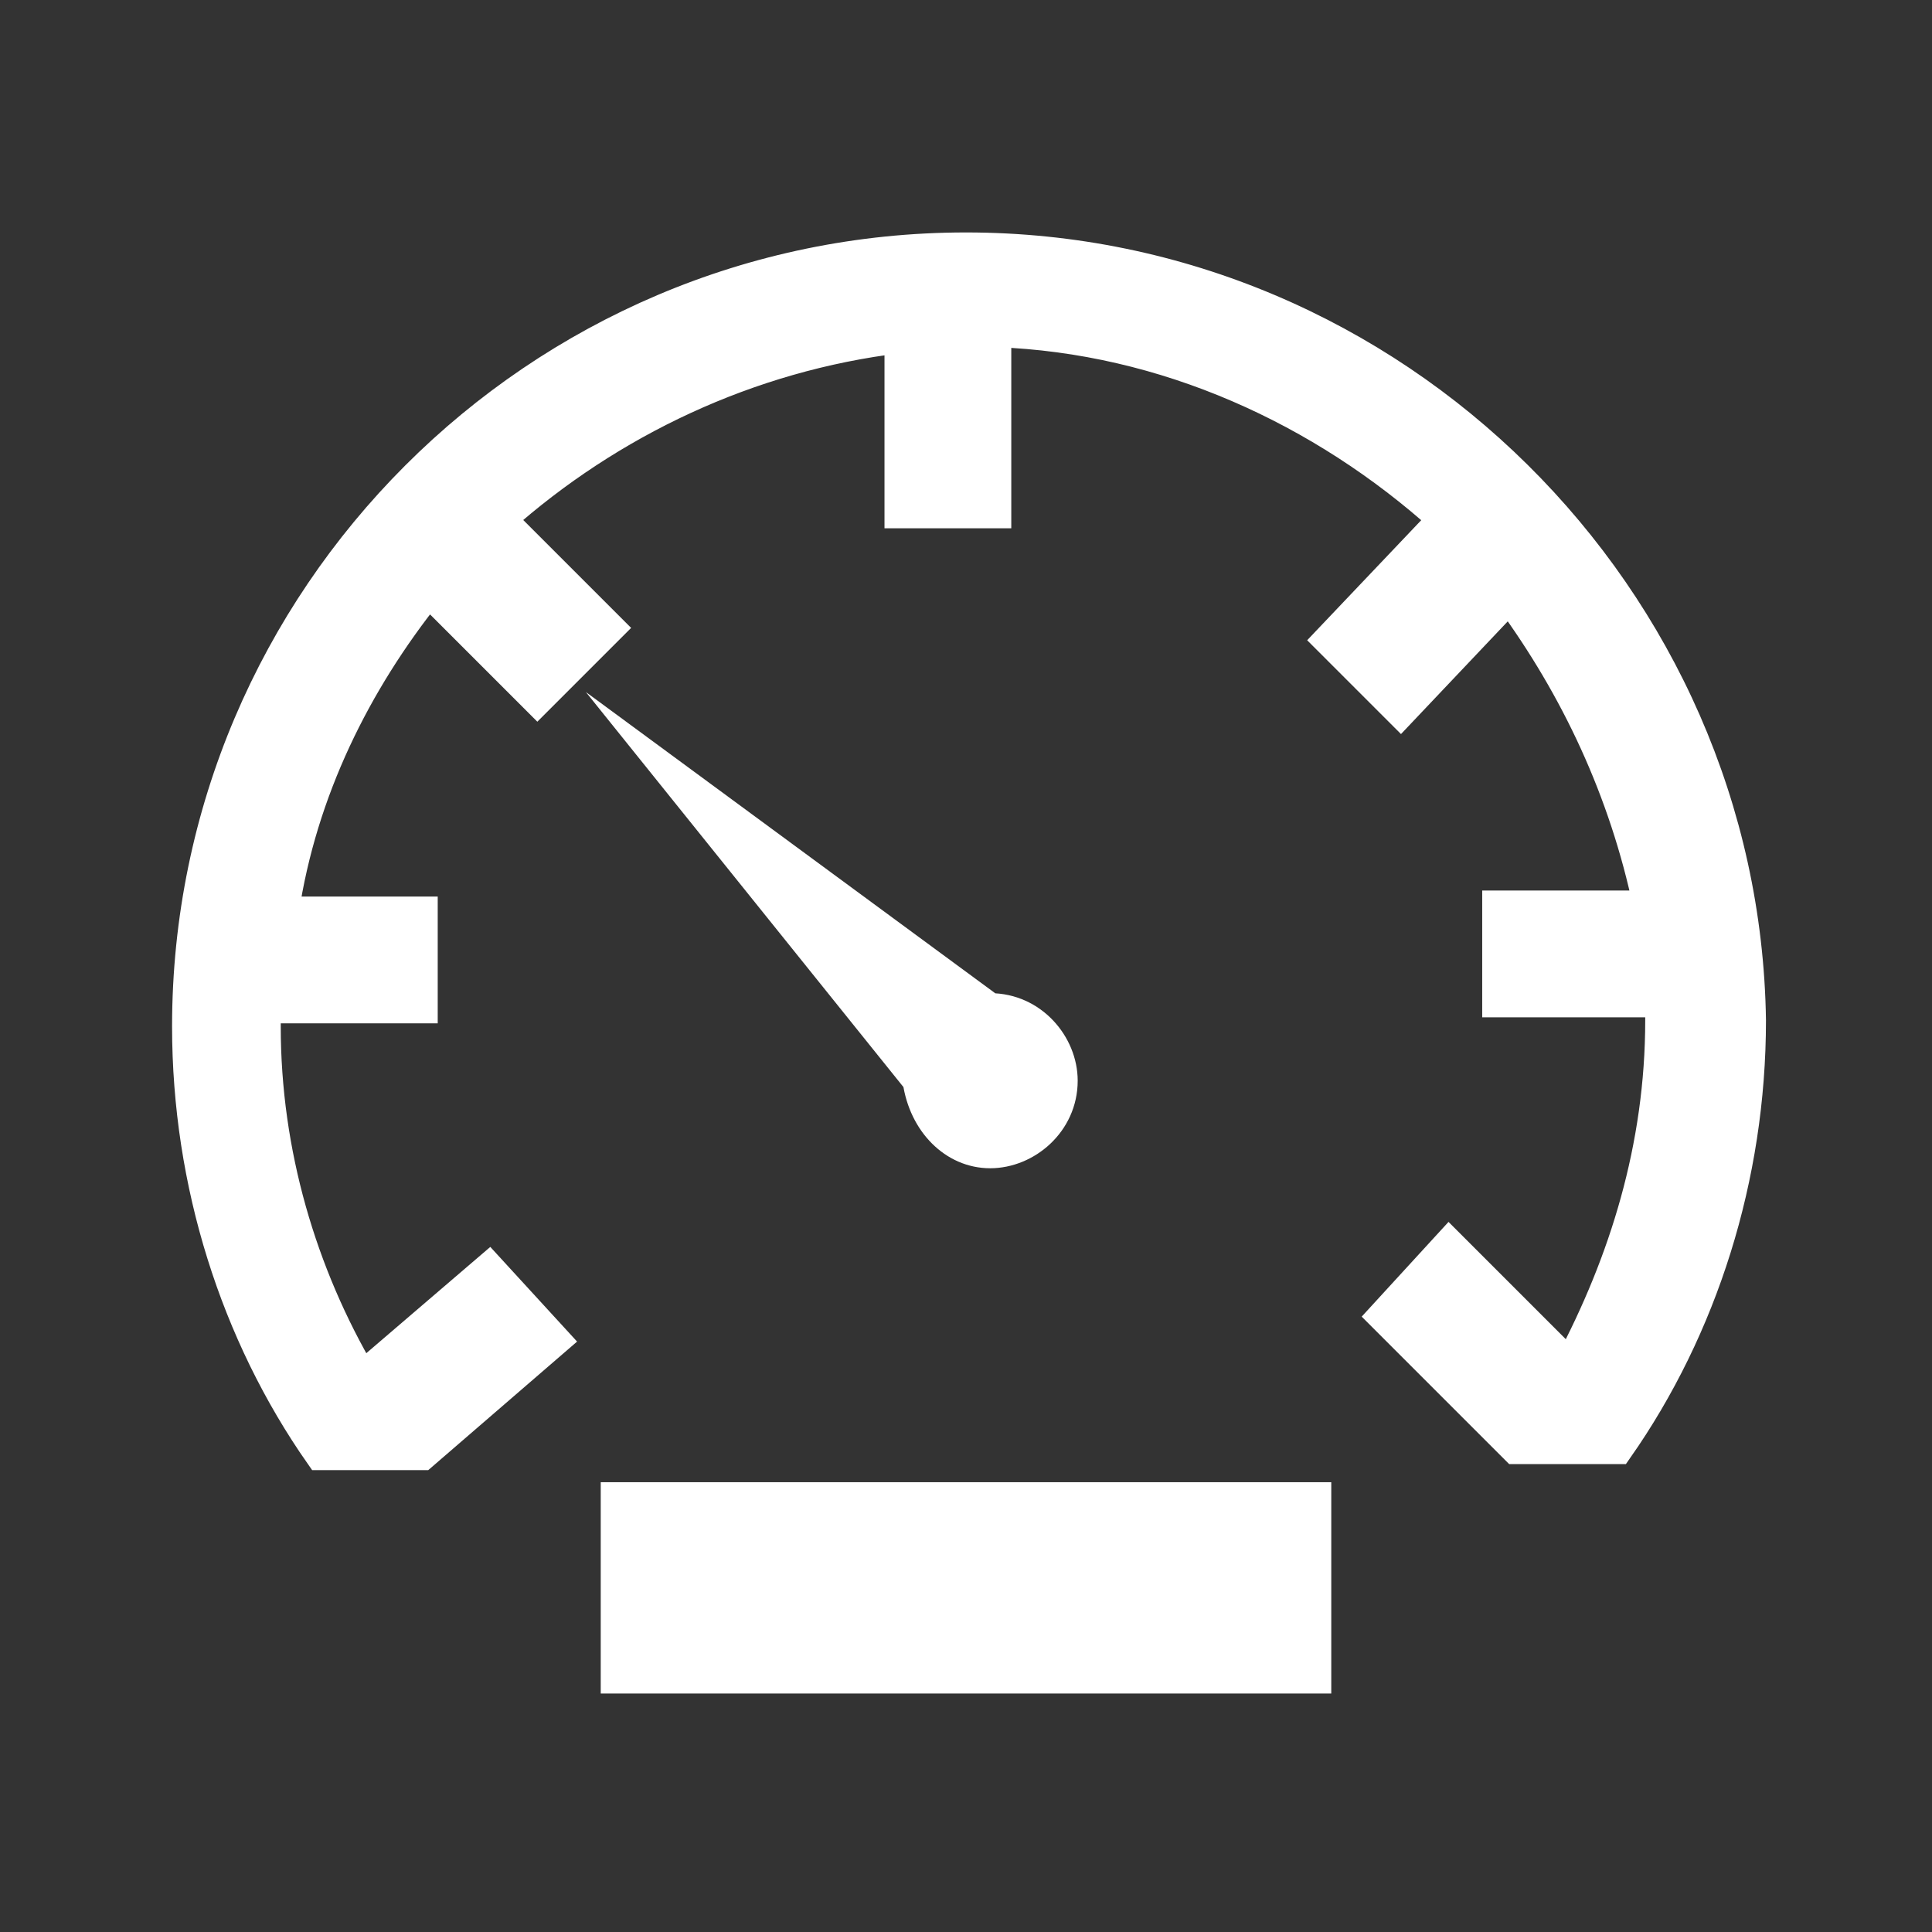 <?xml version="1.0" encoding="utf-8"?>
<!-- Generator: Adobe Illustrator 18.1.1, SVG Export Plug-In . SVG Version: 6.00 Build 0)  -->
<svg version="1.0" id="Layer_1" xmlns="http://www.w3.org/2000/svg" xmlns:xlink="http://www.w3.org/1999/xlink" x="0px" y="0px"
	 width="32px" height="32px" viewBox="0 0 32 32" enable-background="new 0 0 32 32" xml:space="preserve">
<rect x="0" y="0" width="32" height="32" fill="#333333" stroke="none"/>
<rect opacity="0" fill="#49B3CC" width="32" height="32"/>
<g display="none">
	<path display="inline" fill="#49B3CC" d="M20.3,18.9c2.4-1.5,3.9-4.1,3.9-7.1c0-4.6-3.7-8.3-8.3-8.3c-4.6,0-8.3,3.8-8.3,8.3
		c0,3,1.5,5.6,3.9,7.1c-4.1,1.6-7.2,5.2-8.1,9.6h2.1c1-4.8,5.3-8.3,10.3-8.3c5.1,0,9.3,3.5,10.3,8.3h2.1
		C27.6,24,24.5,20.4,20.3,18.9 M9.8,11.8c0-3.4,2.8-6.3,6.2-6.3c3.4,0,6.2,2.8,6.2,6.3c0,3.4-2.8,6.3-6.2,6.3
		C12.6,18.1,9.8,15.3,9.8,11.8"/>
	<path display="inline" fill="#49B3CC" d="M29,29h-3l-0.1-0.4c-1-4.7-5.1-8-9.9-8s-8.9,3.3-9.9,8L6,29H3l0.1-0.6
		c0.8-4.2,3.6-7.8,7.5-9.6c-2.2-1.6-3.4-4.2-3.4-7C7.2,7,11.2,3,16,3s8.8,4,8.8,8.8c0,2.8-1.3,5.3-3.4,7c3.9,1.7,6.7,5.3,7.5,9.6
		L29,29z M26.7,28h1.1c-0.9-4-3.8-7.3-7.6-8.6l-1-0.3l0.9-0.5c2.3-1.4,3.7-3.9,3.7-6.7C23.8,7.5,20.3,4,16,4s-7.8,3.5-7.8,7.9
		c0,2.8,1.4,5.3,3.7,6.7l0.8,0.5l-0.9,0.4C8,20.8,5.1,24.1,4.2,28h1.1c1.2-4.9,5.7-8.3,10.7-8.3C21.1,19.7,25.5,23.1,26.7,28z
		 M16,18.6c-3.7,0-6.7-3-6.7-6.7s3-6.7,6.7-6.7s6.7,3,6.7,6.7C22.7,15.5,19.7,18.6,16,18.6z M16,6.1c-3.2,0-5.7,2.6-5.7,5.8
		s2.6,5.8,5.7,5.8s5.7-2.6,5.7-5.8C21.7,8.6,19.2,6.1,16,6.1z"/>
</g>
<path display="none" fill="#FFFFFF" stroke="#FFFFFF" stroke-miterlimit="10" d="M27.2,5H4.8C3.5,5,2.5,6.1,2.5,7.5v16.9
	c0,1.4,1,2.5,2.3,2.5h22.4c1.3,0,2.3-1.1,2.3-2.5V7.5C29.5,6.1,28.5,5,27.2,5z M28.6,24.5c0,0.9-0.6,1.6-1.4,1.6H4.8
	c-0.8,0-1.4-0.7-1.4-1.6v-8.9c1.1,1.9,3,3.2,5.2,3.2h5.6v1.6c0,0.8,0.6,1.5,1.4,1.5h0.9c0.8,0,1.4-0.7,1.4-1.5v-1.6h5.6
	c2.2,0,4.1-1.3,5.2-3.2L28.6,24.5L28.6,24.5z M15.5,19.8h0.9c0.2,0,0.3,0,0.5-0.1v0.6c0,0.3-0.2,0.5-0.5,0.5h-0.9
	c-0.3,0-0.5-0.2-0.5-0.5v-0.6C15.2,19.8,15.4,19.8,15.5,19.8z M15,18.3v-1c0-0.3,0.2-0.5,0.5-0.5h0.9c0.3,0,0.5,0.2,0.5,0.5v1
	c0,0.3-0.2,0.5-0.5,0.5h-0.9C15.3,18.9,15,18.6,15,18.3z M28.6,12.2c0,3.1-2.3,5.7-5.2,5.7h-5.6v-0.5c0-0.8-0.6-1.5-1.4-1.5h-0.9
	c-0.8,0-1.4,0.7-1.4,1.5v0.5H8.5c-2.8,0-5.2-2.5-5.2-5.7V7.5C3.4,6.7,4,6,4.8,6h22.4c0.8,0,1.4,0.7,1.4,1.6V12.2z"/>
<g display="none">
	<g display="inline">
		<g>
			<path fill="#FFFFFF" d="M27.7,23.4l-3.7-3.6c-0.5-0.5-1.2-0.7-1.9-0.7c-0.7,0-1.5,0.3-2,0.8l-1.5,1.4c-1.1-0.6-2.6-1.4-4.2-2.9
				c-1.6-1.5-2.4-2.9-3.1-4l1.5-1.4c1.1-1,1.1-2.7,0-3.7L9.1,5.7C8.6,5.2,7.9,5,7.2,5c-0.7,0-1.4,0.3-2,0.8C4.9,6,3.3,7.3,2.7,10.1
				c-0.8,3.9,1.1,7.7,6.7,13c6.2,5.9,11.6,6.4,13,6.4c0.3,0,0.5,0,0.5,0c2.9-0.3,4-1.6,4.7-2.4C28.7,25.8,28.7,24.3,27.7,23.4
				 M26.4,26.1c-0.7,0.8-1.4,1.6-3.6,1.9c0,0-0.1,0-0.4,0c-1.3,0-6.1-0.4-11.9-5.9c-5.1-4.9-7-8.3-6.2-11.6C4.8,8,6.2,7,6.3,6.9l0,0
				l0,0c0.2-0.2,0.5-0.3,0.9-0.3c0.3,0,0.6,0.1,0.8,0.3l3.7,3.6c0.4,0.4,0.4,1.1,0,1.5L10,13.5l0,0c-0.4,0.5-0.4,1.1-0.1,1.5
				c0.7,1.2,1.6,2.8,3.4,4.5c1.8,1.7,3.5,2.6,4.7,3.2c0.1,0.1,0.4,0.2,0.7,0.2c0.4,0,0.7-0.1,1-0.4l1.5-1.5c0.2-0.2,0.5-0.3,0.9-0.3
				c0.3,0,0.6,0.1,0.8,0.3l3.7,3.6C27,24.9,26.8,25.6,26.4,26.1"/>
			<path fill="#FFFFFF" d="M22.4,30c-1.5,0-7-0.5-13.4-6.5C3.3,18,1.3,14.1,2.2,10c0.6-3,2.4-4.4,2.7-4.7c1.2-1.1,3.3-1.1,4.5,0
				l3.7,3.6c0.6,0.6,0.9,1.3,0.9,2.2c0,0.9-0.3,1.7-1,2.3L12,14.4c0.6,1.1,1.5,2.3,2.8,3.5c1.3,1.3,2.6,2,3.7,2.6l1.2-1.1
				c1.2-1.2,3.4-1.2,4.6-0.1L28,23c1.2,1.1,1.2,3,0,4.3c-0.8,0.9-1.9,2.3-5.1,2.6C23,30,22.8,30,22.4,30z M7.2,5.5
				C6.6,5.5,6,5.7,5.6,6.1c-0.3,0.3-1.8,1.5-2.4,4.1c-0.8,3.7,1.1,7.3,6.5,12.5C15.9,28.5,21,29,22.4,29c0.3,0,0.4,0,0.5,0
				c2.7-0.3,3.6-1.4,4.4-2.3c0.8-1,0.8-2.2,0-2.9l-3.7-3.6c-0.8-0.8-2.3-0.8-3.2,0.1l-1.7,1.6l-0.3-0.2c-1.3-0.7-2.8-1.5-4.3-3
				c-1.6-1.5-2.4-2.9-3.1-4.1l-0.2-0.3l1.8-1.7c0.4-0.4,0.7-1,0.7-1.5c0-0.5-0.2-1.1-0.6-1.4L8.7,6.1C8.3,5.7,7.8,5.5,7.2,5.5z
				 M22.4,28.5c-1.4,0-6.3-0.4-12.3-6.1c-5.3-5-7.1-8.5-6.4-12.1c0.6-2.6,2-3.7,2.2-3.8c0.7-0.7,1.8-0.7,2.4-0.1l3.7,3.6
				c0.3,0.3,0.5,0.7,0.5,1.1c0,0.4-0.2,0.9-0.5,1.2l-1.7,1.6c-0.3,0.3-0.2,0.7-0.1,0.9c0.7,1.2,1.6,2.7,3.3,4.4
				c1.7,1.7,3.4,2.5,4.6,3.2c0.1,0.1,0.7,0.2,1-0.1l1.6-1.5c0.6-0.6,1.7-0.6,2.3-0.1l3.7,3.6c0.7,0.7,0.5,1.6-0.1,2.3
				c-0.8,0.9-1.5,1.8-4,2.1C22.8,28.5,22.7,28.5,22.4,28.5z M7.2,7C7,7,6.8,7.1,6.7,7.2L6.6,7.3c0,0-1.3,1-1.8,3.2
				c-0.7,3.1,1.1,6.4,6.1,11.1c5.7,5.4,10.3,5.8,11.5,5.8c0.2,0,0.3,0,0.3,0c2-0.2,2.6-0.9,3.3-1.7c0.2-0.2,0.4-0.7,0.1-0.9
				l-3.7-3.6c-0.2-0.2-0.6-0.2-0.9,0L20,22.8c-0.3,0.4-0.8,0.6-1.3,0.6c-0.4,0-0.8-0.2-0.9-0.2c-1.3-0.7-3-1.6-4.8-3.3
				c-1.9-1.8-2.8-3.4-3.5-4.6c-0.3-0.6-0.4-1.4,0.2-2.1l1.7-1.6c0.1-0.1,0.2-0.3,0.2-0.4c0-0.1,0-0.2-0.1-0.3L7.6,7.2
				C7.5,7.1,7.4,7,7.2,7z"/>
		</g>
	</g>
	<g display="inline">
		<g>
			<path fill="#FFFFFF" d="M19.2,4.7c1.8,0.2,4,1.4,5.5,3.1c1.5,1.6,2.6,4,2.8,6c0.1,0.6,0.5,1,1.1,1c0,0,0.1,0,0.1,0
				c0.6-0.1,1-0.6,0.9-1.3c-0.3-2.5-1.6-5.4-3.5-7.4c-1.9-2-4.5-3.4-6.8-3.7c-0.6-0.1-1.1,0.4-1.2,1C18.1,4,18.6,4.6,19.2,4.7"/>
			<path fill="#FFFFFF" d="M28.6,15.1c-0.7,0-1.3-0.6-1.4-1.4c-0.2-1.9-1.3-4.2-2.7-5.8c-1.5-1.6-3.5-2.7-5.3-2.9
				c-0.8-0.1-1.3-0.8-1.3-1.7c0.1-0.8,0.8-1.4,1.6-1.3c2.4,0.3,5.1,1.8,7,3.8c1.9,2.1,3.3,5,3.5,7.6c0.1,0.8-0.5,1.6-1.3,1.7
				C28.7,15.1,28.6,15.1,28.6,15.1z M19.3,2.7c-0.4,0-0.7,0.3-0.8,0.7c0,0.4,0.2,0.8,0.6,0.9c1.9,0.2,4.2,1.5,5.7,3.2
				c1.6,1.7,2.7,4.1,2.9,6.2c0,0.4,0.3,0.7,0.7,0.7l0.1,0c0.4,0,0.7-0.4,0.6-0.9C29,11,27.7,8.3,25.9,6.3C24.1,4.4,21.6,3,19.3,2.7
				C19.3,2.7,19.3,2.7,19.3,2.7z"/>
		</g>
		<g>
			<path fill="#FFFFFF" d="M18.2,9.5c1,0.1,2.4,0.9,3.3,1.9c0.9,1,1.6,2.5,1.8,3.6c0.1,0.6,0.5,1,1.1,1c0,0,0.1,0,0.1,0
				c0.6-0.1,1-0.6,0.9-1.3c-0.2-1.8-1.3-3.8-2.4-4.9c-1-1.1-2.8-2.3-4.5-2.6c-0.6-0.1-1.1,0.4-1.2,1C17.1,8.8,17.6,9.4,18.2,9.5"/>
			<path fill="#FFFFFF" d="M24.2,16.3c-0.7,0-1.3-0.6-1.4-1.4c-0.1-1-0.8-2.4-1.7-3.4c-0.8-0.9-2.1-1.7-3-1.8
				c-0.8-0.1-1.3-0.8-1.3-1.7c0.1-0.8,0.8-1.4,1.6-1.3c1.8,0.2,3.7,1.5,4.8,2.7c1.1,1.2,2.3,3.2,2.5,5.2c0.1,0.8-0.5,1.6-1.3,1.7
				C24.3,16.3,24.3,16.3,24.2,16.3z M18.3,7.6c-0.4,0-0.7,0.3-0.8,0.7c0,0.4,0.2,0.8,0.6,0.9c1.1,0.1,2.5,1,3.5,2
				c1,1,1.7,2.6,1.8,3.8c0,0.4,0.3,0.7,0.7,0.7l0.1,0c0.4,0,0.7-0.4,0.6-0.9c-0.2-1.8-1.3-3.7-2.3-4.7C21.7,8.9,20,7.8,18.3,7.6
				C18.3,7.6,18.3,7.6,18.3,7.6z"/>
		</g>
	</g>
</g>
<g display="none">
	<g display="inline">
		<g>
			<g>
				<rect x="18.5" y="11.3" fill="#FFFFFF" width="5.6" height="2.1"/>
			</g>
			<g>
				<rect x="18.5" y="15.7" fill="#FFFFFF" width="9.4" height="2.1"/>
			</g>
			<g>
				<rect x="18.5" y="20.1" fill="#FFFFFF" width="9.4" height="2.1"/>
			</g>
		</g>
		<g>
			<g>
				<path fill="#FFFFFF" d="M9.2,17.9c-2,0-3.7-1.9-3.7-4.3s1.7-4.3,3.7-4.3s3.7,1.9,3.7,4.3S11.2,17.9,9.2,17.9z M9.2,11.3
					c-1,0-1.8,1-1.8,2.2s0.8,2.2,1.8,2.2s1.8-1,1.8-2.2C11,12.3,10.2,11.3,9.2,11.3z"/>
			</g>
			<g>
				<path fill="#FFFFFF" d="M14.6,22.2h-1.8c0-2.4-1.6-4.3-3.6-4.3s-3.6,1.9-3.6,4.3H3.7c0-3.6,2.4-6.4,5.4-6.4S14.6,18.6,14.6,22.2
					z"/>
			</g>
		</g>
	</g>
	<g display="inline">
		<path fill="#FFFFFF" d="M29,27H3c-1.1,0-2-1-2-2.2V7.2C1,6,1.9,5,3,5H29c1.1,0,2,1,2,2.2v17.6C31,26,30.1,27,29,27z M3,7.1
			c-0.1,0-0.1,0.1-0.1,0.1v17.6c0,0,0,0.1,0.1,0.1H29c0.1,0,0.1,0,0.1-0.1l0-17.6c0,0,0-0.1-0.1-0.1H3z"/>
	</g>
</g>
<g display="none">
	<path display="inline" fill="#FFFFFF" d="M27.7,27.8v-12c0-1.6-1.3-2.9-3-2.9h-0.1V9.7c0-4.6-3.9-8.4-8.6-8.4
		c-4.8,0-8.6,3.8-8.6,8.4v3.3H7.3c-1.7,0-3,1.3-3,2.9v12c0,1.6,1.3,2.9,3,2.9h17.4C26.4,30.7,27.7,29.4,27.7,27.8 M9.4,9.7
		c0-3.6,3-6.5,6.6-6.5c3.7,0,6.6,2.9,6.6,6.5v3.3H9.4V9.7z M6.3,27.8v-12c0-0.5,0.4-1,1-1h17.4c0.6,0,1,0.4,1,1v12c0,0.5-0.4,1-1,1
		H7.3C6.7,28.8,6.3,28.3,6.3,27.8"/>
	<path display="inline" fill="#FFFFFF" d="M24.7,31H7.3C5.5,31,4,29.6,4,27.8v-12c0-1.7,1.4-3.1,3.1-3.2v-3c0-4.8,4-8.7,8.9-8.7
		c4.9,0,8.9,3.9,8.9,8.7v3c1.7,0.1,3.1,1.5,3.1,3.2v12C28,29.6,26.5,31,24.7,31z M7.4,13.2c-1.6,0-2.8,1.2-2.8,2.6v12
		c0,1.4,1.2,2.6,2.7,2.6h17.4c1.5,0,2.7-1.2,2.7-2.6v-12c0-1.4-1.2-2.6-2.7-2.6h-0.3l-0.1-0.3V9.7c0-4.5-3.7-8.1-8.3-8.1
		c-4.6,0-8.3,3.6-8.3,8.1v3.5H7.4z M24.7,29.1H7.3c-0.7,0-1.3-0.6-1.3-1.3v-12c0-0.7,0.6-1.3,1.3-1.3h17.4c0.7,0,1.3,0.6,1.3,1.3v12
		C26,28.5,25.4,29.1,24.7,29.1z M7.3,15.2c-0.4,0-0.7,0.3-0.7,0.7v12c0,0.4,0.3,0.7,0.7,0.7h17.4c0.4,0,0.7-0.3,0.7-0.7v-12
		c0-0.4-0.3-0.7-0.7-0.7L7.3,15.2z M22.9,13.2H9.1V9.7c0-3.7,3.1-6.7,6.9-6.7s6.9,3,6.9,6.7V13.2z M9.7,12.7h12.7v-3
		c0-3.4-2.8-6.2-6.3-6.2S9.7,6.3,9.7,9.7V12.7z"/>
</g>
<g display="none">
	<path display="inline" fill="#FFFFFF" d="M16,1C7.7,1,1,7.7,1,16c0,8.3,6.7,15,15,15c8.3,0,15-6.7,15-15C31,7.7,24.3,1,16,1L16,1z
		 M16,29.1C8.8,29.1,2.9,23.2,2.9,16S8.8,2.9,16,2.9S29.1,8.8,29.1,16S23.2,29.1,16,29.1L16,29.1z M20.7,16.6
		c0.4,0.6,0.5,1.3,0.5,2.1c0,1.2-0.4,2.3-1.1,3.1c-0.7,0.8-1.8,1.3-3.2,1.5v2.1h-1.8v-2.1c-2.3-0.2-3.8-1.6-4.3-4.1l2.7-0.7
		c0.3,1.5,1.1,2.3,2.5,2.3c0.7,0,1.2-0.2,1.5-0.5c0.3-0.3,0.5-0.7,0.5-1.2c0-0.5-0.2-0.9-0.5-1.1c-0.3-0.3-1-0.6-2.1-1
		c-1-0.3-1.7-0.7-2.3-1c-0.5-0.3-1-0.8-1.3-1.4c-0.3-0.6-0.5-1.3-0.5-2.1c0-1,0.3-2,0.9-2.8c0.6-0.8,1.6-1.3,2.9-1.5V6.6h1.8v1.6
		c2,0.2,3.3,1.4,3.9,3.4l-2.4,1c-0.5-1.4-1.2-2.1-2.2-2.1c-0.5,0-0.9,0.2-1.2,0.5c-0.3,0.3-0.5,0.7-0.5,1.1c0,0.4,0.1,0.8,0.4,1
		c0.3,0.2,0.9,0.5,1.9,0.9c1.1,0.4,1.9,0.7,2.5,1.1C19.8,15.5,20.3,16,20.7,16.6L20.7,16.6z M20.7,16.6"/>
</g>
<g display="none">
	<g display="inline">
		<rect x="2.4" y="26.5" fill="#49B3CC" stroke="#49B3CC" stroke-width="0.5" stroke-miterlimit="10" width="27.2" height="1.7"/>
		<path fill="#49B3CC" stroke="#49B3CC" stroke-width="0.5" stroke-miterlimit="10" d="M27.9,18.7v2.7L17.8,11.3L14.2,15L3.8,4.6
			L2.6,5.8l11.5,11.5l3.6-3.6l8.9,8.9H24v1.7h5.6v-5.6H27.9z M27.9,18.7"/>
	</g>
</g>
<g display="none">
	<path display="inline" fill="#49B3CC" d="M3,30h26c0.6,0,1-0.5,1-1.1V5.1C30,4.5,29.6,4,29,4h-4.9V3.1c0-0.6-0.4-1.1-1-1.1
		c-0.6,0-1,0.5-1,1.1V4H10V3.1C10,2.5,9.6,2,9,2c-0.6,0-1,0.5-1,1.1V4H3C2.4,4,2,4.5,2,5.1V29C2,29.5,2.5,30,3,30L3,30z M4,6.1h4.1
		v0.6c0,0.6,0.4,1.1,1,1.1c0.6,0,1-0.5,1-1.1V6.1h12.1v0.6c0,0.6,0.4,1.1,1,1.1c0.6,0,1-0.5,1-1.1V6.1H28v2.8H4V6.1z M4,11h24v16.9
		H4V11z M4,11"/>
	<path display="inline" fill="#49B3CC" d="M23.1,15.9H8.9c-0.6,0-1,0.5-1,1.1c0,0.6,0.4,1.1,1,1.1h14.2c0.6,0,1-0.5,1-1.1
		C24.1,16.4,23.7,15.9,23.1,15.9L23.1,15.9z M23.1,15.9"/>
	<path display="inline" fill="#49B3CC" d="M16,21.1H8.9c-0.6,0-1,0.5-1,1.1c0,0.6,0.4,1.1,1,1.1H16c0.6,0,1-0.5,1-1.1
		C17,21.6,16.6,21.1,16,21.1L16,21.1z M16,21.1"/>
</g>
<g display="none">
	<g display="inline">
		<path fill="#FFFFFF" d="M15.1,15.2l-14.4-5l14.9-5.5l14.4,5L15.1,15.2z M6.6,10.1l8.5,3l9-3.3l-8.5-3L6.6,10.1z"/>
	</g>
	<g display="inline">
		<path fill="#FFFFFF" d="M15.3,27c-1.1,0-2.3-0.1-3.4-0.4l-1.1-0.3C8.3,25.5,7,24.1,7,22V11.3h2V22c0,0.7,0.3,1.7,2.4,2.4l1,0.3
			c1.9,0.5,3.9,0.5,5.8,0l1.1-0.3c2-0.7,2.4-1.4,2.4-2.3V11.3h2V22c0,2.6-2,3.6-3.8,4.3l-1.1,0.3C17.6,26.9,16.5,27,15.3,27z"/>
	</g>
	<g display="inline">
		<rect x="26.9" y="9.6" fill="#FFFFFF" width="0.9" height="7.6"/>
	</g>
	<g display="inline">
		<rect x="26.2" y="16.7" fill="#FFFFFF" width="2.2" height="2.5"/>
	</g>
</g>
<g display="none">
	<g display="inline">
		<defs>
			<rect id="SVGID_1_" x="2" y="3" width="28" height="26"/>
		</defs>
		<clipPath id="SVGID_2_">
			<use xlink:href="#SVGID_1_"  overflow="visible"/>
		</clipPath>
		<path clip-path="url(#SVGID_2_)" fill="#FDFFFF" d="M16,29c0.1,0,0.2,0,0.3-0.1c0.1,0,2.3-1.2,5-3.2c3.6-2.7,6.1-5.6,7.5-8.6
			c0,0,0,0,0,0c0,0,0.4-1,0.6-1.6c0.4-1.3,0.6-2.5,0.6-3.7C30,6.9,26.2,3,21.6,3c-2.1,0-4.1,0.8-5.6,2.2C14.5,3.8,12.5,3,10.4,3
			C5.8,3,2,6.9,2,11.8c0,1.2,0.2,2.4,0.6,3.7c0,0,0.3,1,0.6,1.6c1.4,3,3.9,5.9,7.5,8.6c2.6,2,4.9,3.2,5,3.2C15.8,28.9,15.9,29,16,29
			L16,29z M10.4,4.5c1.9,0,3.7,0.8,5,2.3C15.6,7,15.8,7.1,16,7.1c0.2,0,0.4-0.1,0.6-0.3c1.3-1.5,3.1-2.3,5-2.3
			c3.8,0,6.9,3.3,6.9,7.3c0,0.9-0.1,1.9-0.4,2.9c-0.1,0-0.2,0-0.2,0h-7.3c-0.3,0-0.6,0.2-0.7,0.5l-1.6,3.8l-3.9-9.3
			c-0.1-0.3-0.4-0.5-0.7-0.5c-0.3,0-0.6,0.2-0.7,0.5l-2.1,5H3.9c-0.3-0.9-0.4-1.9-0.4-2.8C3.5,7.8,6.6,4.5,10.4,4.5L10.4,4.5z
			 M4.6,16.4C4.6,16.4,4.6,16.4,4.6,16.4c-0.1-0.1-0.1-0.2-0.2-0.3h7c0.3,0,0.6-0.2,0.7-0.5l1.6-3.8l3.9,9.3
			c0.1,0.3,0.4,0.5,0.7,0.5c0.3,0,0.6-0.2,0.7-0.5l2.1-5h6.5c-0.1,0.1-0.1,0.2-0.1,0.3c-1.6,3.4-4.7,6.3-7,8c-2,1.5-3.7,2.5-4.4,2.9
			c-0.7-0.4-2.5-1.4-4.4-2.9C9.3,22.7,6.2,19.9,4.6,16.4L4.6,16.4z M4.6,16.4"/>
	</g>
</g>
<g display="none">
	<defs>
		<rect id="SVGID_3_" x="2" width="28" height="26"/>
	</defs>
	<clipPath id="SVGID_4_" display="inline">
		<use xlink:href="#SVGID_3_"  overflow="visible"/>
	</clipPath>
	<path display="inline" clip-path="url(#SVGID_4_)" fill="#FFFFFF" d="M14.3,2"/>
	<path display="inline" clip-path="url(#SVGID_4_)" fill="#FFFFFF" d="M30,22.7c0-3.7-2.5-6.8-5.9-7.8c1.5-0.8,2.5-2.4,2.5-4.2
		c0-2.7-2.2-4.8-4.9-4.8c-2.7,0-4.9,2.2-4.9,4.8c0,1.8,1,3.4,2.5,4.2c-0.3,0.1-0.5,0.2-0.7,0.3c-0.6-0.9-1.6-1.4-2.7-1.4
		c-1.1,0-2.1,0.6-2.7,1.4c-0.2-0.1-0.5-0.2-0.7-0.3c1.5-0.8,2.5-2.4,2.5-4.2c0-2.7-2.2-4.8-4.9-4.8c-2.7,0-4.9,2.2-4.9,4.8
		c0,1.8,1,3.4,2.5,4.2c-3.4,1-5.9,4.1-5.9,7.8c0,0.5,0.4,0.9,0.9,0.9h7.8c-0.1,0.4-0.2,0.9-0.2,1.4c0,0.5,0.4,0.9,0.9,0.9h9
		c0,0,0,0,0,0c0.5,0,0.9-0.4,0.9-0.9c0,0,0,0,0-0.1c0-0.5-0.1-0.9-0.2-1.3H29C29.5,23.7,30,23.3,30,22.7C30,22.7,30,22.7,30,22.7
		L30,22.7z M21.8,7.7c1.6,0,3,1.3,3,3c0,1.6-1.3,3-3,3c-1.6,0-3-1.3-3-3C18.8,9.1,20.1,7.7,21.8,7.7L21.8,7.7z M16,15.6
		c0.8,0,1.5,0.7,1.5,1.5c0,0.8-0.7,1.5-1.5,1.5c-0.8,0-1.5-0.7-1.5-1.5C14.5,16.3,15.2,15.6,16,15.6L16,15.6z M10.2,7.7
		c1.6,0,3,1.3,3,3c0,1.6-1.3,3-3,3c-1.6,0-3-1.3-3-3C7.2,9.1,8.5,7.7,10.2,7.7L10.2,7.7z M3.9,21.8c0.5-3,3.1-5.4,6.2-5.4
		c0.9,0,1.7,0.2,2.4,0.5c0,0.1,0,0.1,0,0.2c0,1.2,0.6,2.2,1.6,2.8c-1,0.4-1.9,1-2.6,1.9H3.9z M12.5,24.1c0.4-1.5,1.8-2.6,3.4-2.6
		c1.6,0,3,1.1,3.4,2.6H12.5z M20.3,21.8c-0.6-0.9-1.5-1.5-2.6-1.9c1-0.6,1.6-1.6,1.6-2.8c0-0.1,0-0.1,0-0.2c0.7-0.3,1.6-0.5,2.4-0.5
		c3.2,0,5.8,2.3,6.2,5.4H20.3z M20.3,21.8"/>
</g>
<g display="none">
	<path display="inline" fill="#FFFFFF" stroke="#FFFFFF" stroke-miterlimit="10" d="M10.1,11.2H8.2c-0.4,0-0.7,0.3-0.7,0.7
		c0,0.4,0.3,0.7,0.7,0.7h1.9c0.4,0,0.7-0.3,0.7-0.7C10.8,11.5,10.5,11.2,10.1,11.2L10.1,11.2z M10.1,11.2"/>
	<path display="inline" fill="#FFFFFF" stroke="#FFFFFF" stroke-miterlimit="10" d="M13.1,12.6h6.3c0.4,0,0.7-0.3,0.7-0.7
		c0-0.4-0.3-0.7-0.7-0.7h-6.3c-0.4,0-0.7,0.3-0.7,0.7C12.4,12.3,12.7,12.6,13.1,12.6L13.1,12.6z M13.1,12.6"/>
	<path display="inline" fill="#FFFFFF" stroke="#FFFFFF" stroke-miterlimit="10" d="M10.1,15.3H8.2c-0.4,0-0.7,0.3-0.7,0.7
		c0,0.4,0.3,0.7,0.7,0.7h1.9c0.4,0,0.7-0.3,0.7-0.7C10.8,15.6,10.5,15.3,10.1,15.3L10.1,15.3z M10.1,15.3"/>
	<path display="inline" fill="#FFFFFF" stroke="#FFFFFF" stroke-miterlimit="10" d="M13.1,16.7h6.3c0.4,0,0.7-0.3,0.7-0.7
		c0-0.4-0.3-0.7-0.7-0.7h-6.3c-0.4,0-0.7,0.3-0.7,0.7C12.4,16.4,12.7,16.7,13.1,16.7L13.1,16.7z M13.1,16.7"/>
	<path display="inline" fill="#FFFFFF" stroke="#FFFFFF" stroke-miterlimit="10" d="M10.1,19.4H8.2c-0.4,0-0.7,0.3-0.7,0.7
		c0,0.4,0.3,0.7,0.7,0.7h1.9c0.4,0,0.7-0.3,0.7-0.7C10.8,19.7,10.5,19.4,10.1,19.4L10.1,19.4z M10.1,19.4"/>
	<path display="inline" fill="#FFFFFF" stroke="#FFFFFF" stroke-miterlimit="10" d="M20.1,20.1c0-0.4-0.3-0.7-0.7-0.7h-6.3
		c-0.4,0-0.7,0.3-0.7,0.7c0,0.4,0.3,0.7,0.7,0.7h6.3C19.8,20.8,20.1,20.5,20.1,20.1L20.1,20.1z M20.1,20.1"/>
	<path display="inline" fill="#FFFFFF" stroke="#FFFFFF" stroke-width="0.5" stroke-miterlimit="10" d="M25.6,18.2V4.7
		c0-0.4-0.3-0.7-0.7-0.7H2.7C2.3,4,2,4.3,2,4.7v22.6C2,27.7,2.3,28,2.7,28h22.2c2.8,0,5.1-2.2,5.1-4.9C30,20.6,28.1,18.5,25.6,18.2
		L25.6,18.2z M3.4,26.6V5.4h20.8v12.8c-4.1,0.6-5.9,5.6-2.8,8.4H3.4z M24.9,26.6c-2,0-3.7-1.6-3.7-3.6c0-2,1.6-3.6,3.7-3.6
		c2,0,3.7,1.6,3.7,3.6C28.6,25,27,26.6,24.9,26.6L24.9,26.6z M24.9,26.6"/>
	<path display="inline" fill="#FFFFFF" stroke="#FFFFFF" stroke-miterlimit="10" d="M27.1,21.4c-0.3-0.2-0.8-0.1-1,0.2l-1.4,2.2
		l-1.1-0.9c-0.3-0.2-0.7-0.2-1,0.1c-0.3,0.3-0.2,0.7,0.1,1l1.7,1.4c0.3,0.3,0.8,0.2,1.1-0.2l1.8-2.9C27.5,22,27.4,21.5,27.1,21.4
		L27.1,21.4z M27.1,21.4"/>
</g>
<path display="none" fill="#49B3CC" stroke="#49B3CC" stroke-width="0.5" stroke-miterlimit="10" d="M24.9,30H7.1
	C5.4,30,4,28.6,4,26.9V5.1C4,3.4,5.4,2,7.1,2h17.8C26.6,2,28,3.4,28,5.1v21.8C28,28.6,26.6,30,24.9,30z M26.6,26.5v-21
	c0-1-0.8-1.9-1.9-1.9H7.3c-1,0-1.9,0.8-1.9,1.9v21c0,1,0.8,1.9,1.9,1.9h17.4C25.7,28.3,26.6,27.5,26.6,26.5z M23.8,8.5h-11v1h11V8.5
	z M9.4,7.8C8.8,7.8,8.2,8.3,8.2,9s0.5,1.2,1.2,1.2c0.7,0,1.2-0.5,1.2-1.2S10.1,7.8,9.4,7.8z M23.8,15.5h-11v1h11V15.5z M9.4,14.8
	c-0.7,0-1.2,0.5-1.2,1.2c0,0.7,0.5,1.2,1.2,1.2c0.7,0,1.2-0.5,1.2-1.2C10.7,15.3,10.1,14.8,9.4,14.8z M23.8,22.5h-11v1h11V22.5z
	 M9.4,21.8c-0.7,0-1.2,0.5-1.2,1.2s0.5,1.2,1.2,1.2c0.7,0,1.2-0.5,1.2-1.2S10.1,21.8,9.4,21.8z"/>
<g>
	<path fill="#FFFFFF" stroke="#FFFFFF" stroke-width="0.5" stroke-miterlimit="10" d="M16.4,19.1c0.6,0,1.2-0.5,1.2-1.2
		c0-0.6-0.5-1.2-1.2-1.2l-5.3-3.9l4.1,5.1C15.3,18.6,15.8,19.1,16.4,19.1L16.4,19.1z M16.4,19.1"/>
	<path fill="#FFFFFF" stroke="#FFFFFF" stroke-width="0.5" stroke-miterlimit="10" d="M16,4.1C8.9,4.1,3.1,9.9,3.1,17
		c0,2.6,0.8,5.1,2.2,7.1h1.6l0,0l0,0h0.1c0,0,0,0,0,0l2.2-1.9l-1.1-1.2l-2.1,1.8c-1-1.7-1.6-3.7-1.6-5.8c0-0.1,0-0.2,0-0.3l2.6,0
		v-1.6H4.7c0.3-2,1.2-3.8,2.4-5.3l1.8,1.8l1.2-1.2L8.3,8.6c1.8-1.6,4.1-2.7,6.6-3v2.9h1.6v-3c2.8,0.1,5.4,1.3,7.4,3.1L22,10.6
		l1.2,1.2L25,9.9c1.1,1.5,1.9,3.2,2.3,5.1h-2.5v1.6h2.7c0,0.1,0,0.2,0,0.3c0,2.1-0.6,4-1.5,5.7l-2-2l-1.1,1.2l2.2,2.2c0,0,0,0,0,0
		h1.7c1.4-2,2.2-4.5,2.2-7.1C28.9,9.9,23.1,4.1,16,4.1L16,4.1z M16,4.1"/>
	<rect x="10.2" y="24.8" fill="#FFFFFF" stroke="#FFFFFF" stroke-width="0.5" stroke-miterlimit="10" width="11.6" height="3"/>
</g>
</svg>
